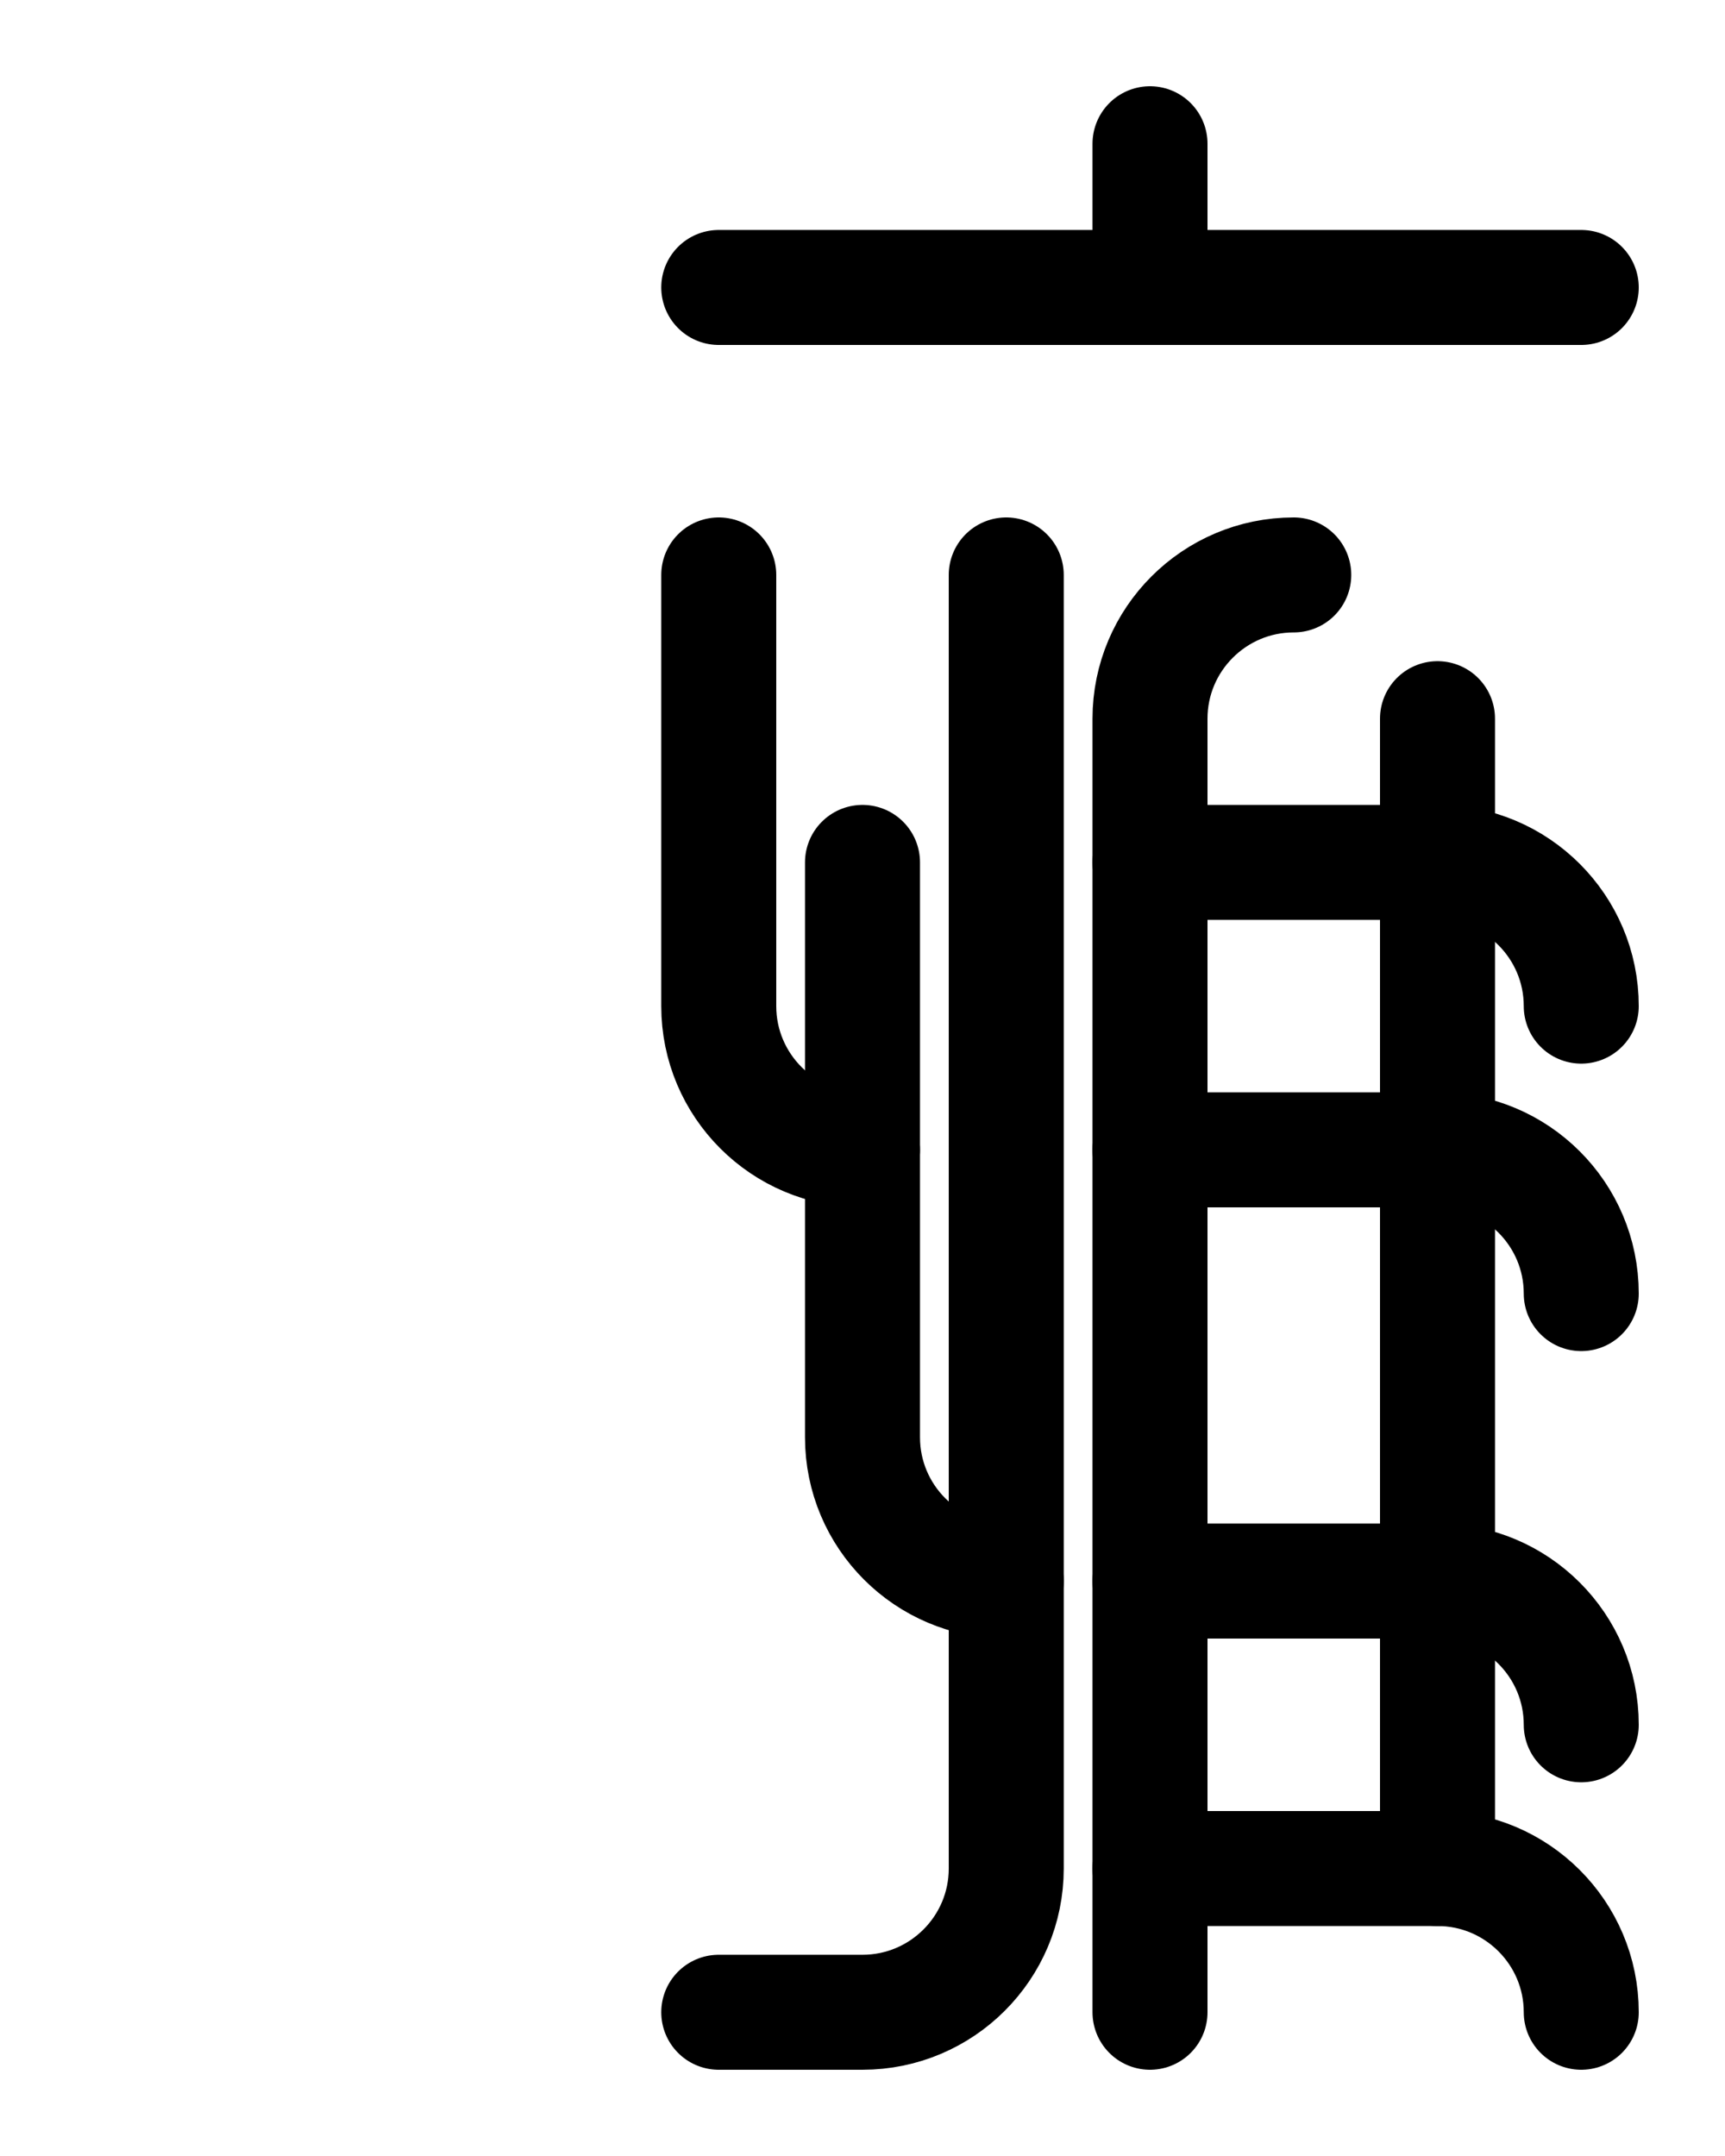 <?xml version="1.0" encoding="utf-8"?>
<!-- Generator: Adobe Illustrator 26.0.0, SVG Export Plug-In . SVG Version: 6.00 Build 0)  -->
<svg version="1.1" id="图层_1" xmlns="http://www.w3.org/2000/svg" xmlns:xlink="http://www.w3.org/1999/xlink" x="0px" y="0px"
	 viewBox="0 0 720 900" style="enable-background:new 0 0 720 900;" xml:space="preserve">
<style type="text/css">
	.st0{fill:none;stroke:#000000;stroke-width:48;stroke-linecap:round;stroke-linejoin:round;stroke-miterlimit:10;}
</style>
<path class="st0" d="M480,60v60"/>
<path class="st0" d="M300,120h360"/>
<path class="st0" d="M300,240v180c0,33.1,26.9,60,60,60"/>
<path class="st0" d="M360,360v240c0,33.1,26.9,60,60,60"/>
<path class="st0" d="M420,240v540c0,33.1-26.9,60-60,60h-60"/>
<path class="st0" d="M480,360h120c33.1,0,60,26.9,60,60"/>
<path class="st0" d="M480,480h120c33.1,0,60,26.9,60,60"/>
<path class="st0" d="M540,240c-33.1,0-60,26.9-60,60v540"/>
<path class="st0" d="M480,660h120c33.1,0,60,26.9,60,60"/>
<path class="st0" d="M480,780h120c33.1,0,60,26.9,60,60"/>
<path class="st0" d="M600,300v480"/>
</svg>
